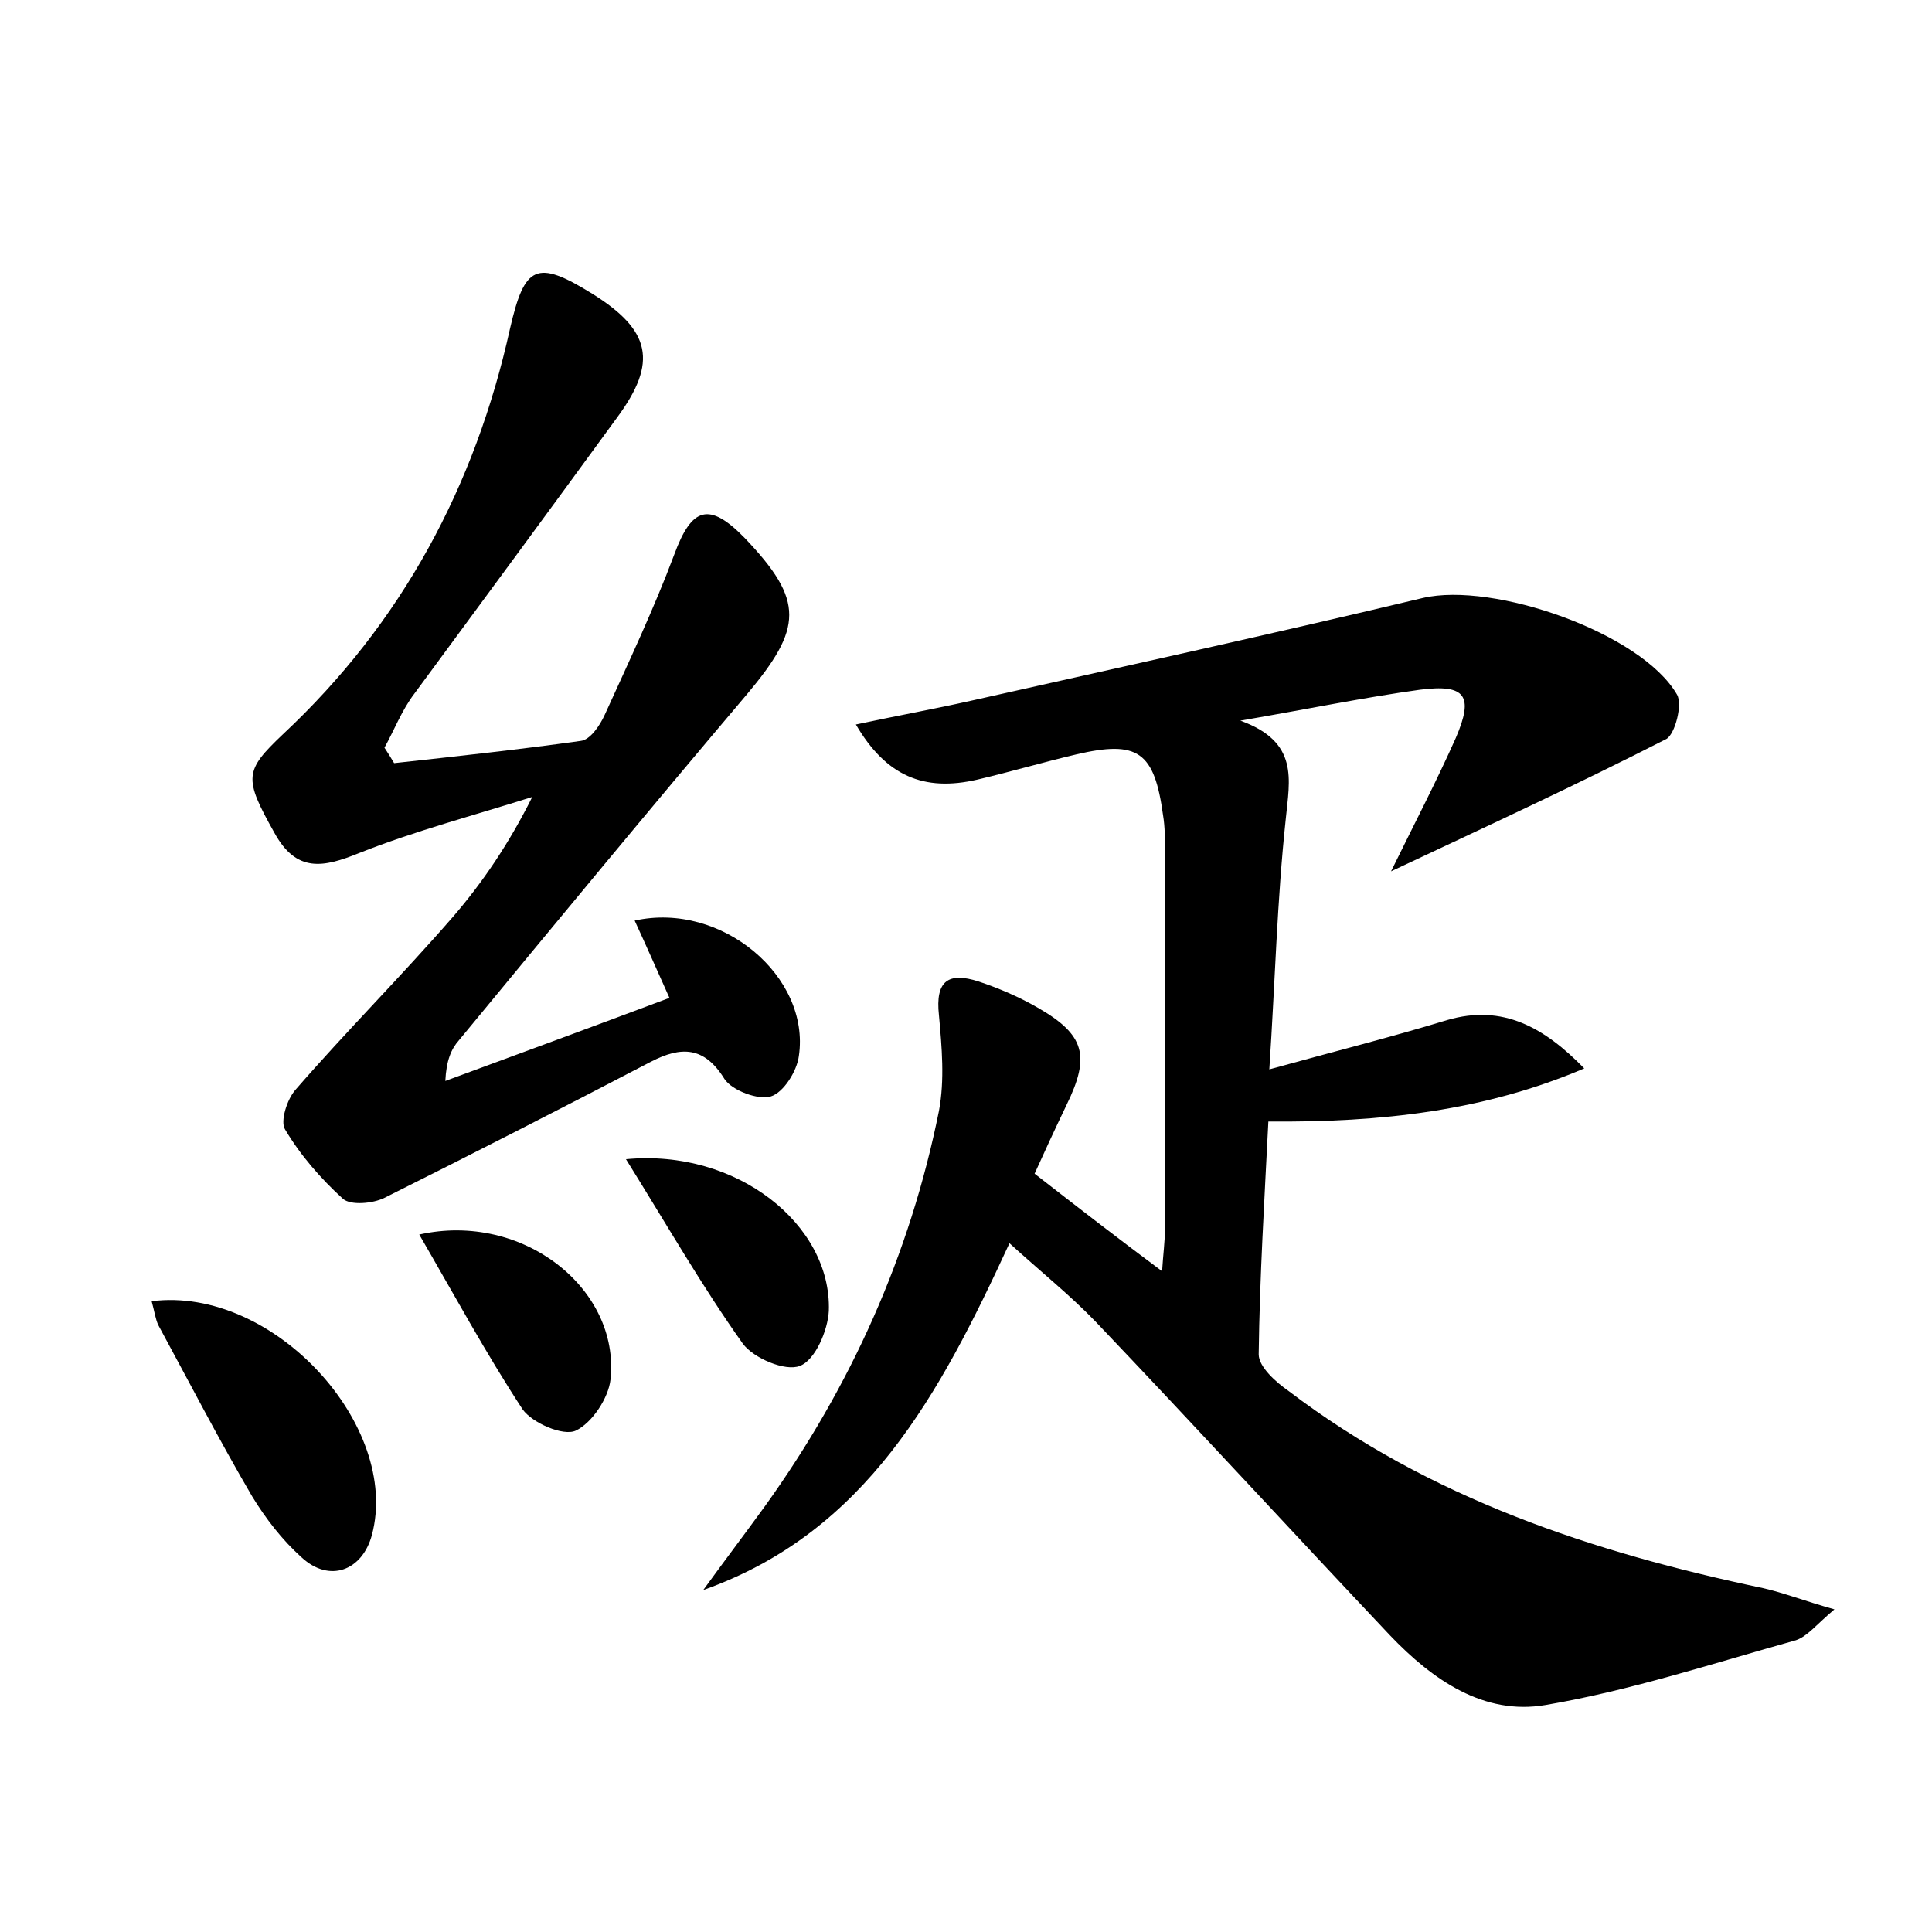 <?xml version="1.0" encoding="utf-8"?>
<!-- Generator: Adobe Illustrator 22.0.0, SVG Export Plug-In . SVG Version: 6.00 Build 0)  -->
<svg version="1.1" id="图层_1" xmlns="http://www.w3.org/2000/svg" xmlns:xlink="http://www.w3.org/1999/xlink" x="0px" y="0px"
	 viewBox="0 0 200 200" style="enable-background:new 0 0 200 200;" xml:space="preserve">
<style type="text/css">
	.st0{fill:#FFFFFF;}
</style>
<g>
	
	<path d="M189.9,166.6c-1.9,1.6-2.8,2.8-4,3.2c-8.6,2.4-17.1,5.2-25.9,6.7c-6.4,1.1-11.7-2.6-16.1-7.2
		c-10.2-10.8-20.3-21.8-30.5-32.5c-2.6-2.7-5.6-5.1-8.9-8.1c-7.2,15.6-14.8,29.9-31.7,35.9c2.1-2.9,4.3-5.8,6.4-8.7
		c8.9-12.4,15-26,18-40.9c0.6-3.2,0.3-6.6,0-9.9c-0.4-3.6,1-4.5,4.1-3.5c2.1,0.7,4.2,1.6,6.1,2.7c4.9,2.8,5.5,5,3,10.1
		c-1.2,2.5-2.4,5.1-3.3,7.1c4.5,3.5,8.5,6.6,13.2,10.1c0.1-1.7,0.3-3.1,0.3-4.5c0-13,0-25.9,0-38.9c0-1.3,0-2.6-0.2-3.8
		c-0.9-6.6-2.6-7.8-9-6.3c-3.4,0.8-6.8,1.8-10.2,2.6c-5.6,1.3-9.5-0.4-12.6-5.7c4.2-0.9,8.1-1.6,12.1-2.5
		c15.6-3.5,31.1-6.9,46.6-10.6c7.3-1.7,22.6,3.6,26.3,10c0.6,1-0.2,4.1-1.1,4.6c-9.2,4.7-18.5,9-28.5,13.7c2.4-4.9,4.7-9.3,6.7-13.8
		c1.9-4.4,1-5.6-3.7-5c-5.8,0.8-11.6,2-18.6,3.2c6.1,2.2,5.1,6.1,4.7,10.2c-0.9,8.4-1.1,16.8-1.7,25.9c6.5-1.8,12.5-3.3,18.4-5.1
		c5.8-1.7,10.1,0.8,14.2,5c-10.3,4.4-21,5.6-32.7,5.5c-0.4,8-0.9,16.1-1,24.1c0,1.3,1.8,2.9,3.1,3.8c14.6,11.1,31.5,16.7,49.1,20.4
		C184.7,164.9,186.7,165.7,189.9,166.6z"/>
	<path d="M40.8,79c6.4-0.7,12.9-1.4,19.3-2.3c1-0.1,2-1.6,2.5-2.7c2.5-5.5,5.1-11,7.2-16.6c1.8-4.9,3.6-5.5,7.3-1.7
		c6.2,6.5,6,9.3,0.2,16.2c-10,11.8-19.9,23.8-29.8,35.8c-0.8,0.9-1.3,2.1-1.4,4.2c7.6-2.8,15.2-5.6,23.2-8.6c-1.3-2.9-2.4-5.4-3.6-8
		c9-2,18.2,5.8,17,14c-0.2,1.6-1.6,3.8-2.9,4.2c-1.3,0.4-4-0.6-4.8-1.8c-2.1-3.4-4.5-3.4-7.6-1.8c-9.2,4.8-18.4,9.5-27.6,14.1
		c-1.2,0.6-3.5,0.8-4.3,0.1c-2.3-2.1-4.4-4.5-6-7.2c-0.5-0.8,0.2-3.1,1.1-4.1c5.3-6.1,11-11.8,16.3-17.9c3.1-3.6,5.8-7.6,8.2-12.4
		c-6,1.9-12.1,3.5-17.9,5.8c-3.7,1.5-6.5,2.1-8.8-2.1c-3.2-5.7-3.1-6.4,0.9-10.2c12.3-11.5,19.9-25.7,23.5-42
		c1.5-6.5,2.7-7.2,8.5-3.6c6.1,3.8,6.8,7.1,2.6,12.8c-7,9.6-14,19.1-21,28.6c-1.3,1.7-2.1,3.8-3.1,5.6C40.2,78,40.5,78.5,40.8,79z"
		/>
	<path d="M15.7,134.7c12.6-1.6,25.8,12.9,22.8,24.2c-1,3.7-4.4,5-7.3,2.3c-2-1.8-3.7-4-5.1-6.3c-3.4-5.8-6.5-11.8-9.7-17.7
		C16.1,136.6,16,135.8,15.7,134.7z"/>
	<path d="M64.8,120c11.5-1.1,21.3,6.8,21,15.7c-0.1,2-1.4,5.1-3,5.7c-1.5,0.6-4.8-0.8-5.9-2.3C72.7,133.2,69.1,126.9,64.8,120z"/>
	<path d="M43.4,127.8c10.7-2.4,20.8,5.6,19.8,15c-0.2,1.9-1.9,4.5-3.6,5.3c-1.3,0.6-4.5-0.8-5.5-2.2C50.3,140.1,47,134,43.4,127.8z"
		/>
</g>
</svg>
